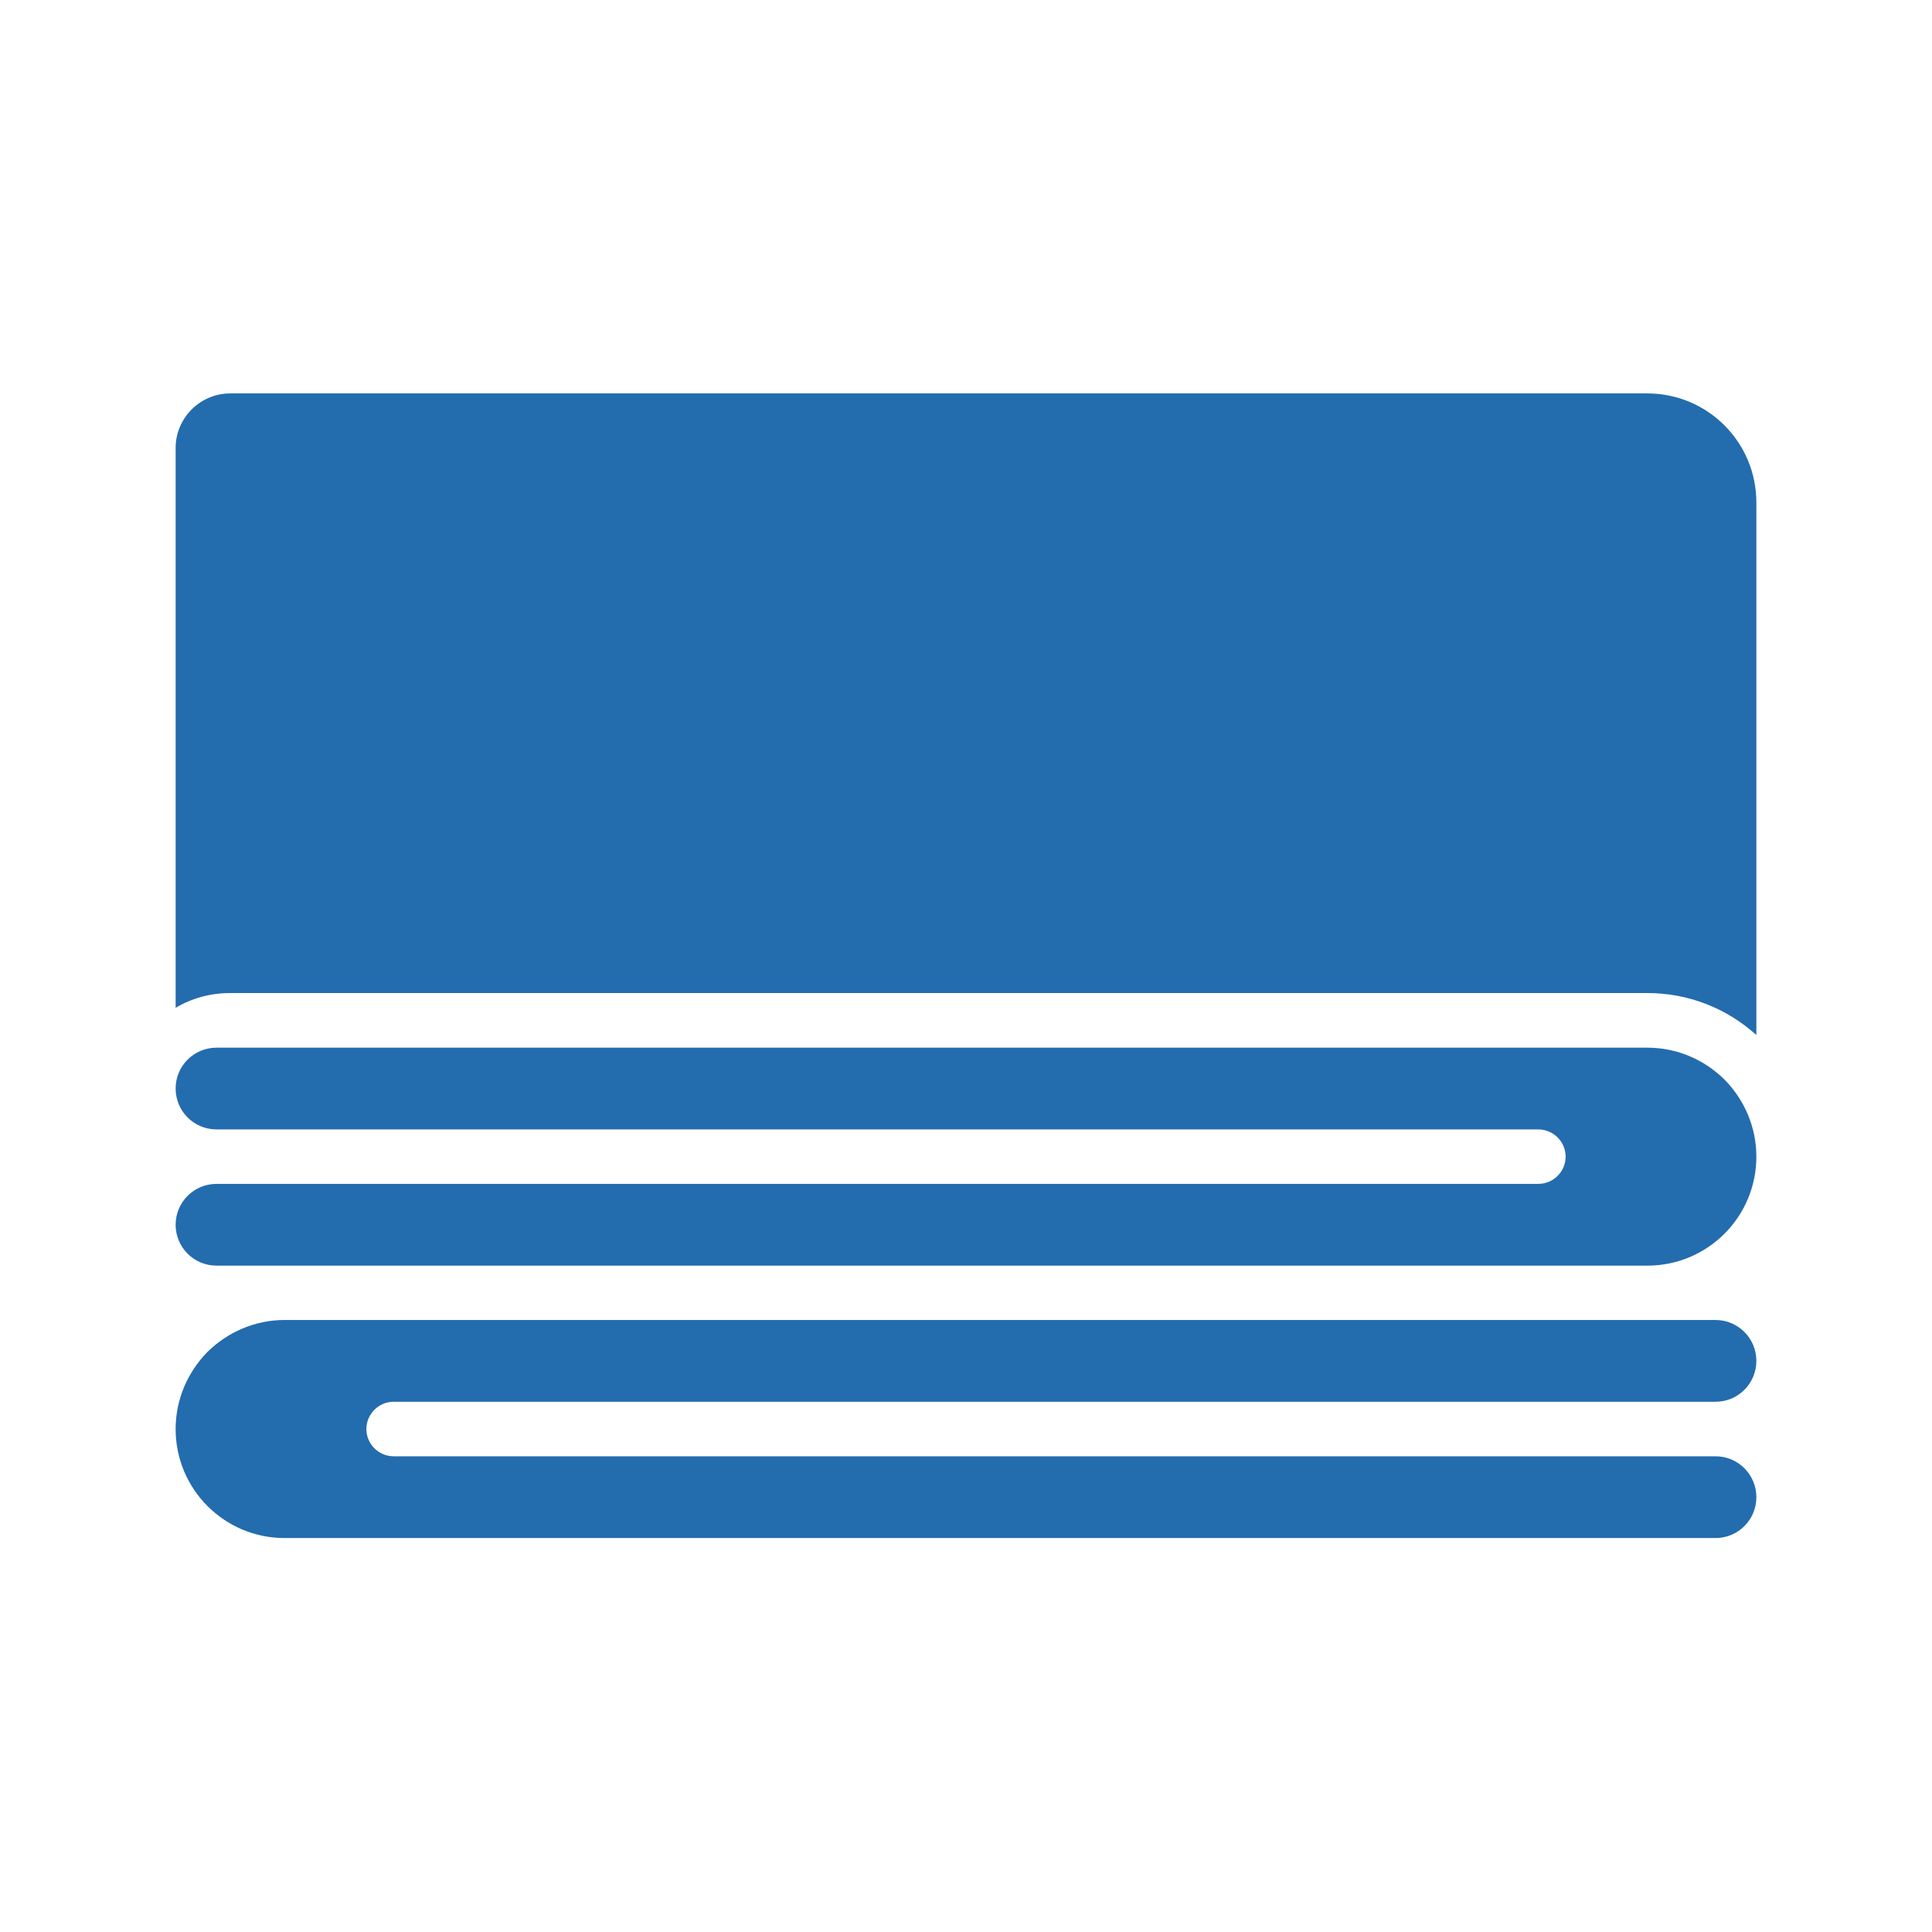 <svg width="22" height="22" viewBox="0 0 22 22" fill="none" xmlns="http://www.w3.org/2000/svg">
<path d="M4.483 15.962H19.535C19.792 15.962 20 15.754 20 15.497C20 15.239 19.792 15.031 19.535 15.031H3.241C2.9 15.031 2.59 15.171 2.363 15.394C2.14 15.621 2 15.931 2 16.273C2 16.959 2.556 17.514 3.241 17.514H19.535C19.792 17.514 20 17.306 20 17.049C20 16.791 19.792 16.583 19.535 16.583H4.483C4.312 16.583 4.172 16.443 4.172 16.273C4.172 16.102 4.312 15.962 4.483 15.962Z" fill="#236CAE"/>
<path d="M18.759 11.93H2.466C2.208 11.93 2 12.138 2 12.395C2 12.653 2.208 12.861 2.466 12.861H17.517C17.688 12.861 17.828 13 17.828 13.171C17.828 13.342 17.688 13.481 17.517 13.481H2.466C2.208 13.481 2 13.689 2 13.947C2 14.204 2.208 14.412 2.466 14.412H18.759C19.445 14.412 20 13.857 20 13.171C20 12.83 19.86 12.519 19.637 12.293C19.41 12.069 19.1 11.93 18.759 11.93Z" fill="#236CAE"/>
<path d="M18.759 4.48H2.621C2.279 4.48 2 4.76 2 5.101V11.476C2.183 11.367 2.397 11.308 2.621 11.308H18.759C19.221 11.308 19.655 11.476 20 11.786V5.722C20 5.036 19.445 4.48 18.759 4.48Z" fill="#236CAE"/>
</svg>

